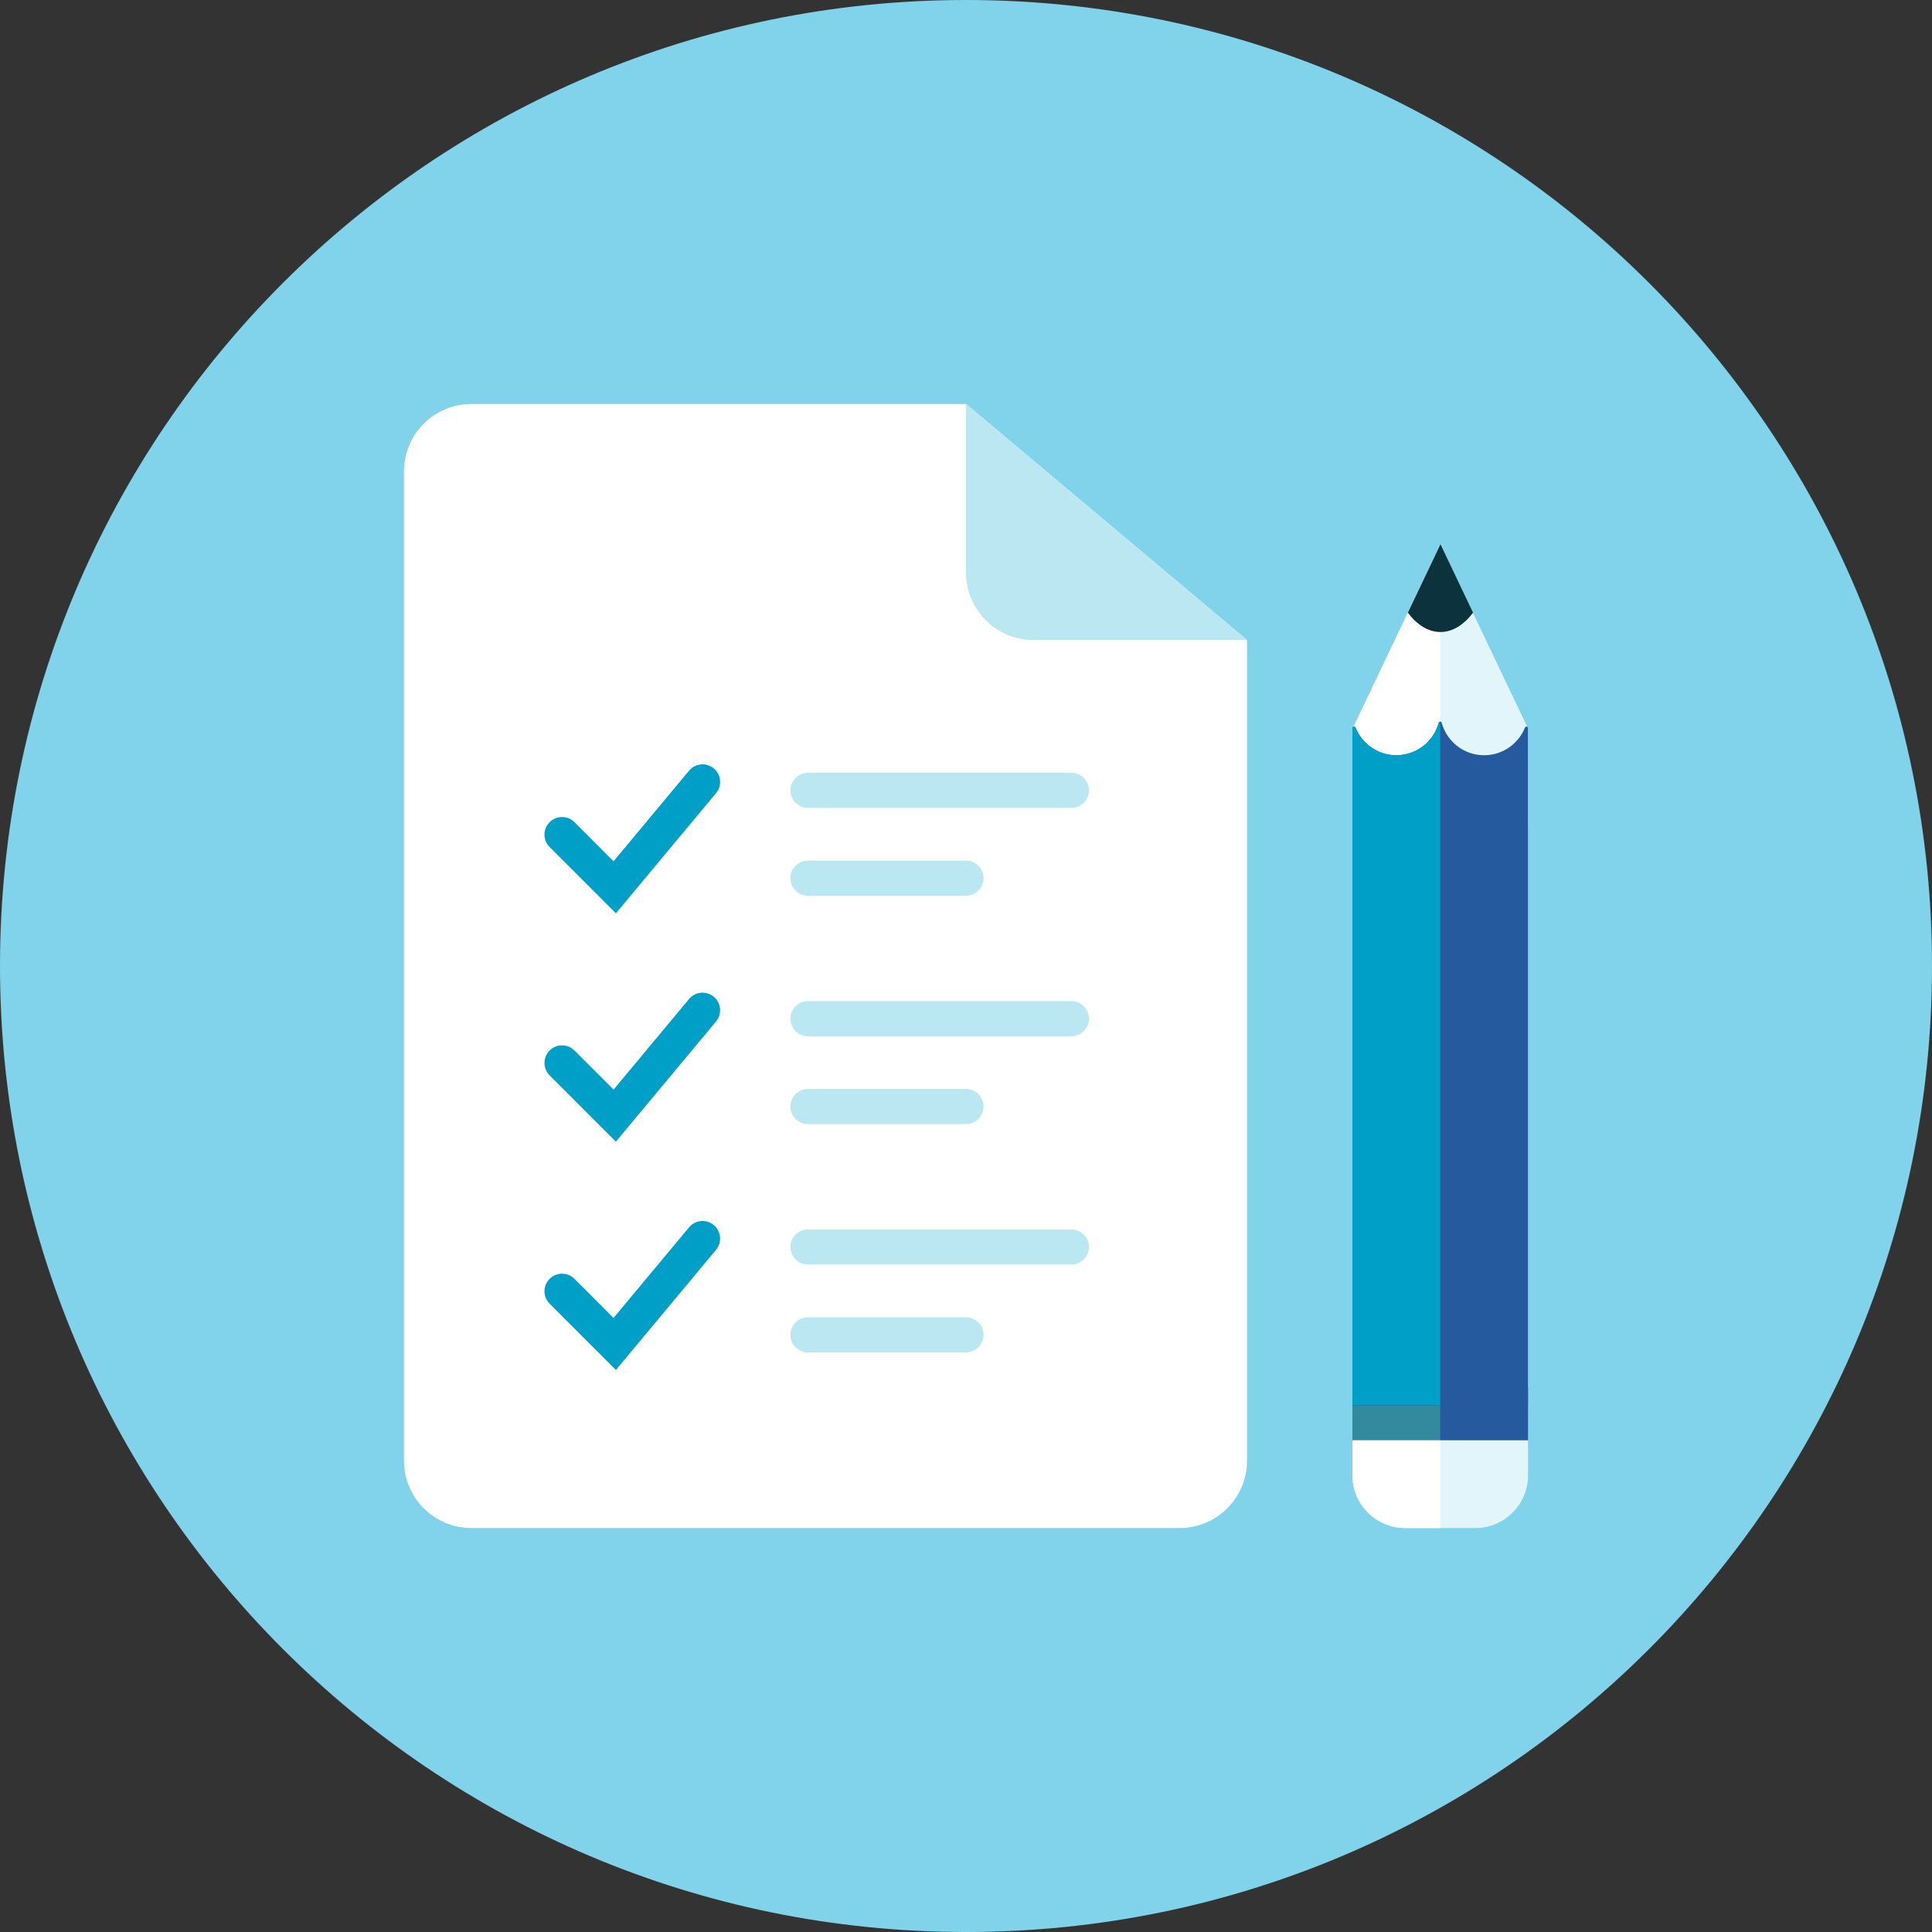 <svg width="110" height="110" viewBox="0 0 110 110" fill="none" xmlns="http://www.w3.org/2000/svg">
<rect x="0" y="0" width="110" height="110" fill="#333333" stroke="none"/>
<g clip-path="url(#clip0)">
<path d="M55 110C85.376 110 110 85.376 110 55C110 24.624 85.376 0 55 0C24.624 0 0 24.624 0 55C0 85.376 24.624 110 55 110Z" fill="#81D2EB"/>
<path d="M23 26.84C23 24.719 24.719 23 26.84 23H55L71 36.44V83.16C71 85.281 69.281 87 67.16 87H26.84C24.719 87 23 85.281 23 83.16V26.84Z" fill="white"/>
<path d="M55 23V32.6C55 34.721 56.719 36.44 58.84 36.44H71L55 23Z" fill="#BBE7F2"/>
<path d="M77 41.5L82 31L87 41.5V80H77V41.5Z" fill="white"/>
<path d="M87 47V41.5L82 31V47H87Z" fill="#E1F5FA"/>
<path d="M87 84C87 85.657 85.657 87 84 87H80C78.343 87 77 85.657 77 84V82H87V84Z" fill="#E1F5FA"/>
<path d="M62 45C62 45.55 61.55 46 61 46H46C45.45 46 45 45.55 45 45C45 44.45 45.45 44 46 44H61C61.55 44 62 44.45 62 45Z" fill="#BBE7F2"/>
<path d="M56 50C56 50.55 55.55 51 55 51H46C45.45 51 45 50.55 45 50C45 49.45 45.45 49 46 49H55C55.55 49 56 49.45 56 50Z" fill="#BBE7F2"/>
<path d="M62 58C62 58.55 61.55 59 61 59H46C45.45 59 45 58.55 45 58C45 57.45 45.45 57 46 57H61C61.55 57 62 57.45 62 58Z" fill="#BBE7F2"/>
<path d="M56 63C56 63.55 55.55 64 55 64H46C45.45 64 45 63.55 45 63C45 62.45 45.45 62 46 62H55C55.55 62 56 62.45 56 63Z" fill="#BBE7F2"/>
<path d="M62 71C62 71.55 61.55 72 61 72H46C45.45 72 45 71.55 45 71C45 70.45 45.45 70 46 70H61C61.55 70 62 70.45 62 71Z" fill="#BBE7F2"/>
<path d="M56 76C56 76.55 55.55 77 55 77H46C45.45 77 45 76.55 45 76C45 75.45 45.45 75 46 75H55C55.55 75 56 75.45 56 76Z" fill="#BBE7F2"/>
<path d="M35.067 52L31.293 48.226C30.902 47.836 30.902 47.202 31.293 46.812C31.684 46.421 32.316 46.421 32.707 46.812L34.933 49.038L39.232 43.879C39.586 43.455 40.216 43.398 40.64 43.751C41.064 44.104 41.122 44.735 40.768 45.159L35.067 52Z" fill="#009FC7"/>
<path d="M35.067 65L31.293 61.226C30.902 60.836 30.902 60.202 31.293 59.812C31.684 59.421 32.316 59.421 32.707 59.812L34.933 62.038L39.232 56.879C39.586 56.455 40.216 56.398 40.64 56.751C41.064 57.104 41.122 57.735 40.768 58.159L35.067 65Z" fill="#009FC7"/>
<path d="M35.067 78L31.293 74.226C30.902 73.836 30.902 73.203 31.293 72.812C31.684 72.421 32.316 72.421 32.707 72.812L34.933 75.038L39.232 69.879C39.586 69.455 40.216 69.398 40.64 69.751C41.064 70.104 41.122 70.735 40.768 71.159L35.067 78Z" fill="#009FC7"/>
<path d="M87 79H77V82H87V79Z" fill="#265A9F"/>
<path d="M82 80H77V82H82V80Z" fill="#33899E"/>
<path d="M82.013 30.984L80.156 34.883C80.668 35.561 81.308 35.984 82.013 35.984C82.718 35.984 83.358 35.561 83.87 34.883L82.013 30.984Z" fill="#0C333D"/>
<path d="M84.5 43C83.346 43 82.374 42.218 82.086 41.155C82.06 41.058 81.939 41.058 81.913 41.155C81.626 42.218 80.654 43 79.5 43C78.448 43 77.547 42.35 77.178 41.43C77.139 41.332 77 41.359 77 41.464V80H87V41.464C87 41.359 86.861 41.332 86.822 41.43C86.453 42.35 85.552 43 84.5 43Z" fill="#265A9F"/>
<path d="M77 80V41.494C77 41.382 77.146 41.354 77.19 41.457C77.565 42.363 78.458 43 79.5 43C80.659 43 81.634 42.211 81.916 41.142C81.931 41.089 82 41.096 82 41.149V80H77Z" fill="#009FC7"/>
<path d="M77 82V84C77 85.657 78.343 87 80 87H82V82H77Z" fill="white"/>
</g>
<defs>
<clipPath id="clip0">
<rect width="110" height="110" fill="white"/>
</clipPath>
</defs>
</svg>
